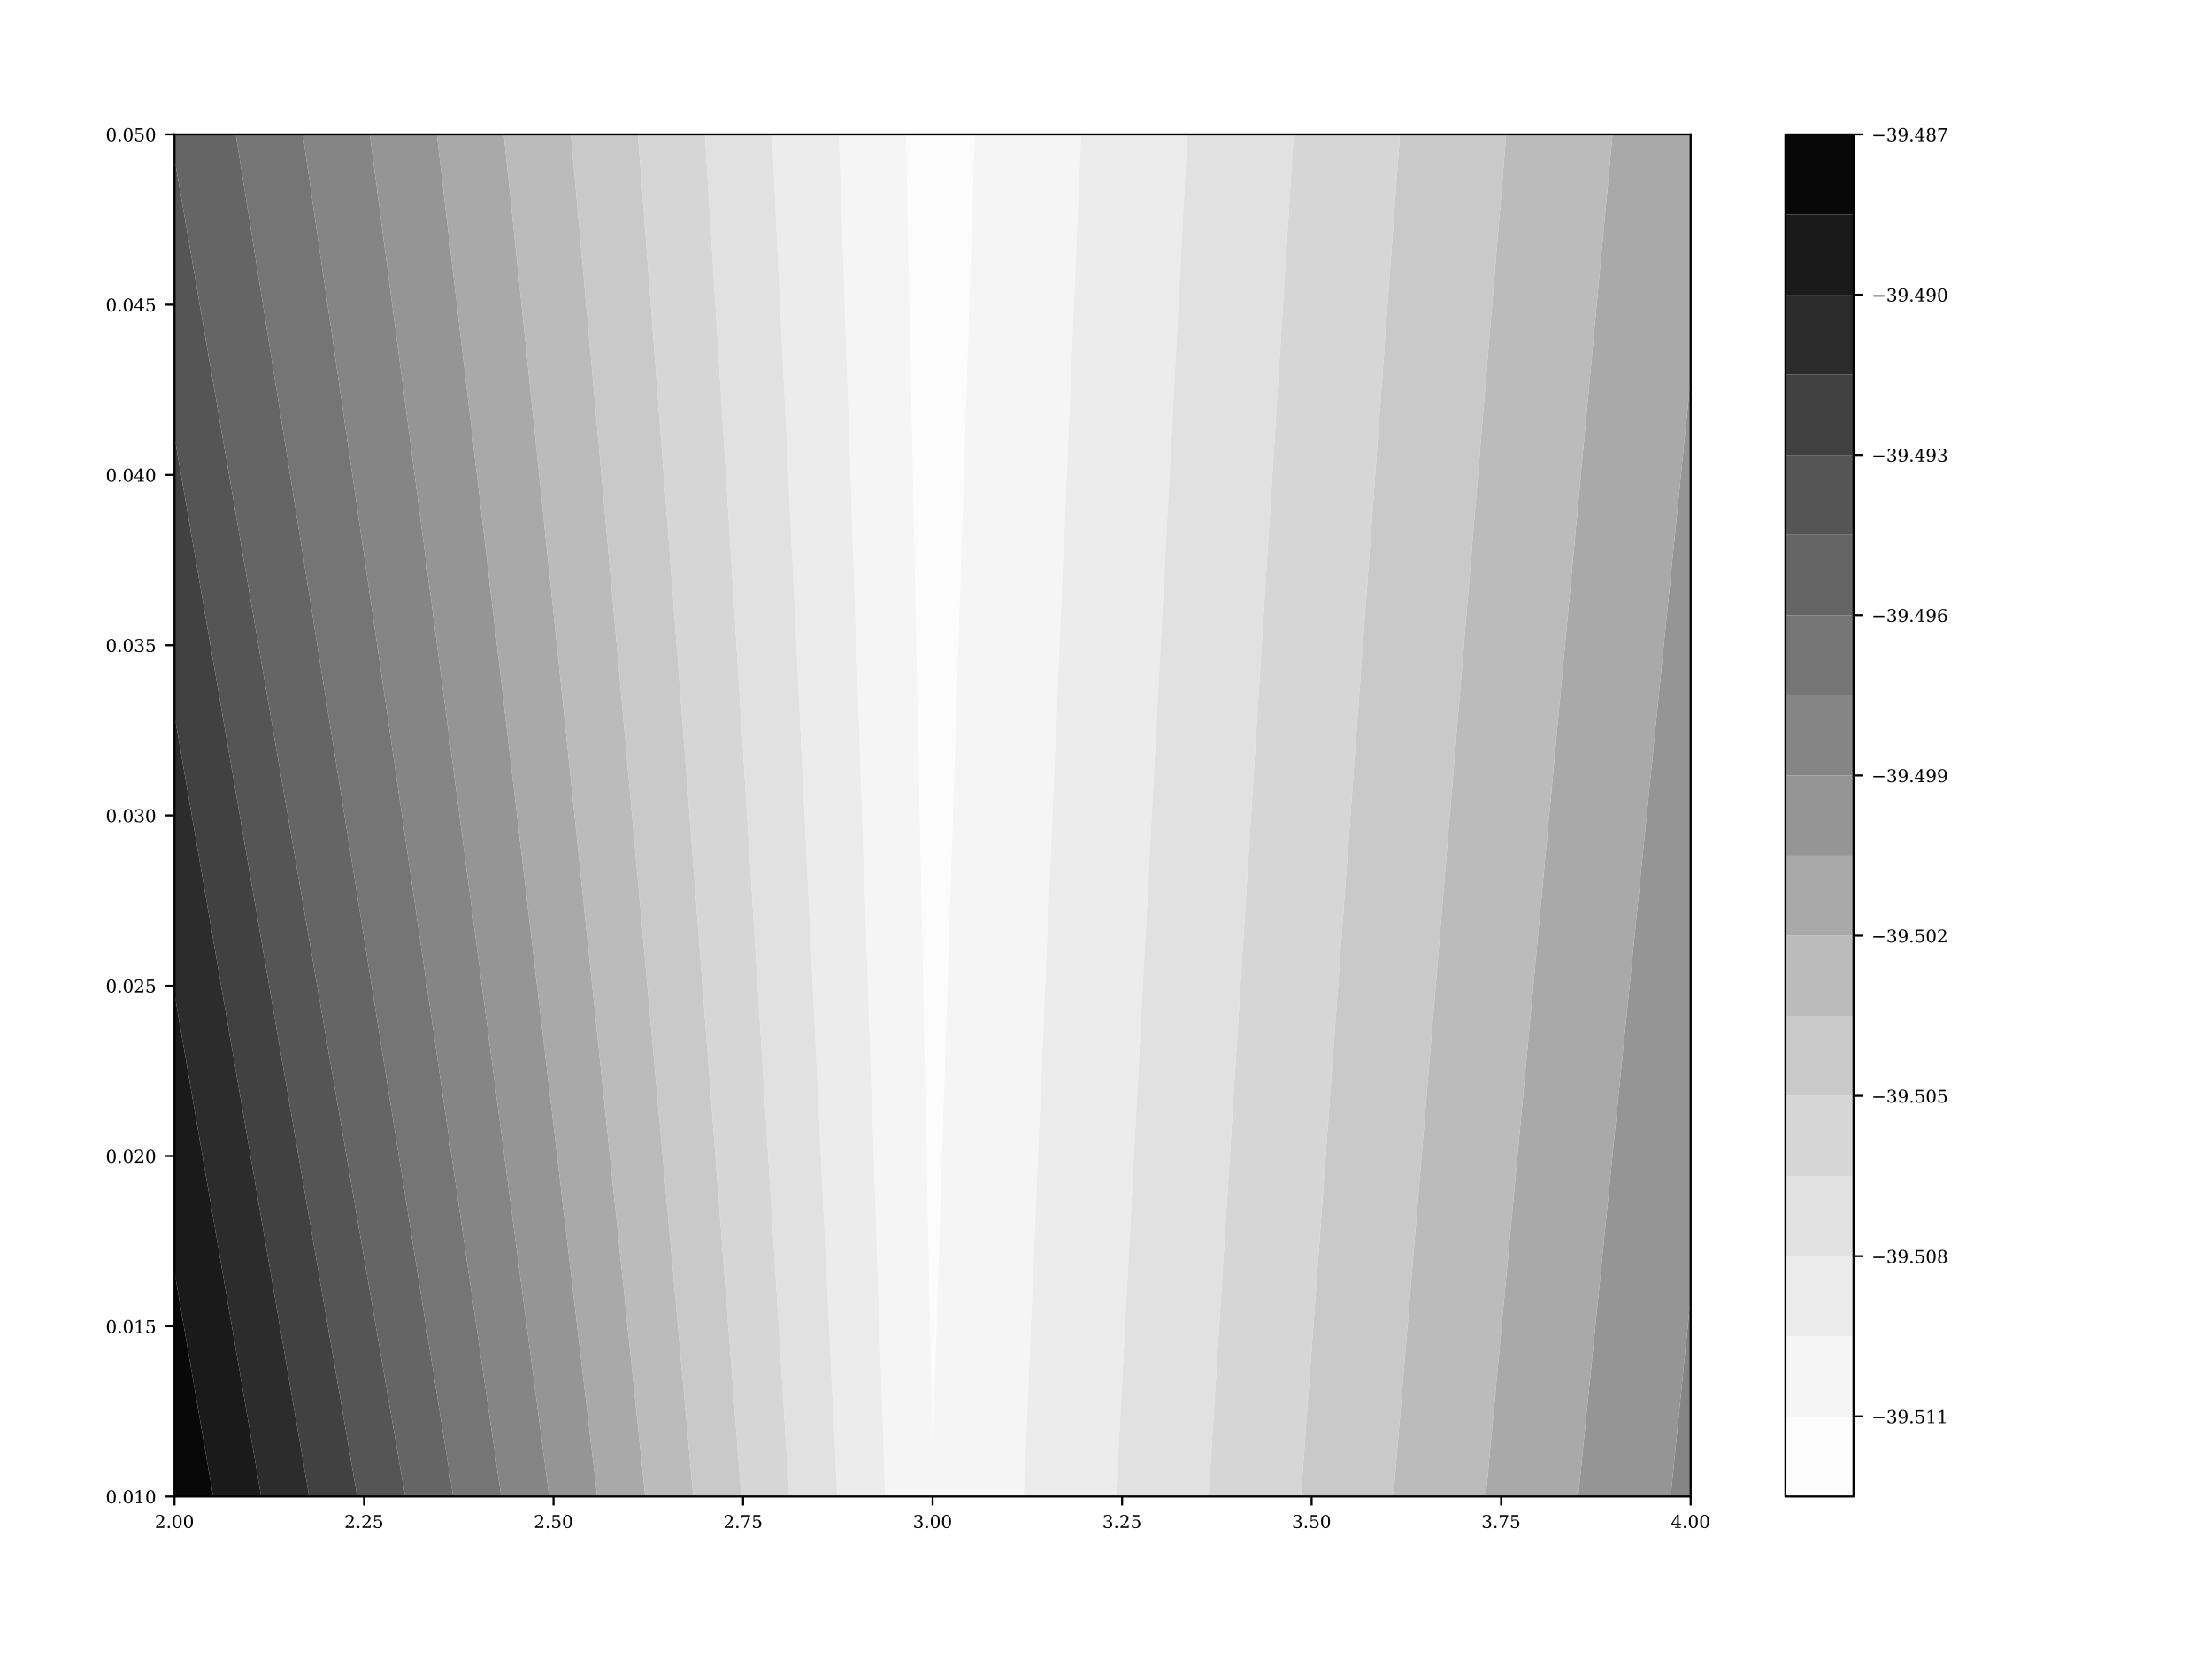<?xml version="1.0" encoding="utf-8" standalone="no"?>
<!DOCTYPE svg PUBLIC "-//W3C//DTD SVG 1.1//EN"
  "http://www.w3.org/Graphics/SVG/1.1/DTD/svg11.dtd">
<!-- Created with matplotlib (http://matplotlib.org/) -->
<svg height="648pt" version="1.1" viewBox="0 0 864 648" width="864pt" xmlns="http://www.w3.org/2000/svg" xmlns:xlink="http://www.w3.org/1999/xlink">
 <defs>
  <style type="text/css">
*{stroke-linecap:butt;stroke-linejoin:round;}
  </style>
 </defs>
 <g id="figure_1">
  <g id="patch_1">
   <path d="M 0 648 
L 864 648 
L 864 0 
L 0 0 
z
" style="fill:#ffffff;"/>
  </g>
  <g id="axes_1">
   <g id="patch_2">
    <path d="M 68.16 584.52 
L 660.368 584.52 
L 660.368 52.52 
L 68.16 52.52 
z
" style="fill:#ffffff;"/>
   </g>
   <g id="PathCollection_1">
    <path clip-path="url(#pc0c1f9ee96)" d="M 364.264 565.822 
L 380.729 52.52 
L 364.264 52.52 
L 353.883 52.52 
z
" style="fill:#fcfcfc;"/>
   </g>
   <g id="PathCollection_2">
    <path clip-path="url(#pc0c1f9ee96)" d="M 364.264 584.52 
L 399.844 584.52 
L 422.249 52.52 
L 380.729 52.52 
L 364.264 565.822 
L 353.883 52.52 
L 327.704 52.52 
L 345.784 584.52 
z
" style="fill:#f5f5f5;"/>
   </g>
   <g id="PathCollection_3">
    <path clip-path="url(#pc0c1f9ee96)" d="M 327.704 52.52 
L 301.526 52.52 
L 327.034 584.52 
L 345.784 584.52 
z
" style="fill:#ececec;"/>
    <path clip-path="url(#pc0c1f9ee96)" d="M 463.77 52.52 
L 422.249 52.52 
L 399.844 584.52 
L 435.945 584.52 
z
" style="fill:#ececec;"/>
   </g>
   <g id="PathCollection_4">
    <path clip-path="url(#pc0c1f9ee96)" d="M 301.526 52.52 
L 275.347 52.52 
L 308.284 584.52 
L 327.034 584.52 
z
" style="fill:#e1e1e1;"/>
    <path clip-path="url(#pc0c1f9ee96)" d="M 505.291 52.52 
L 463.77 52.52 
L 435.945 584.52 
L 472.046 584.52 
z
" style="fill:#e1e1e1;"/>
   </g>
   <g id="PathCollection_5">
    <path clip-path="url(#pc0c1f9ee96)" d="M 275.347 52.52 
L 249.169 52.52 
L 289.533 584.52 
L 308.284 584.52 
z
" style="fill:#d6d6d6;"/>
    <path clip-path="url(#pc0c1f9ee96)" d="M 546.811 52.52 
L 505.291 52.52 
L 472.046 584.52 
L 508.148 584.52 
z
" style="fill:#d6d6d6;"/>
   </g>
   <g id="PathCollection_6">
    <path clip-path="url(#pc0c1f9ee96)" d="M 249.169 52.52 
L 222.99 52.52 
L 270.783 584.52 
L 289.533 584.52 
z
" style="fill:#c9c9c9;"/>
    <path clip-path="url(#pc0c1f9ee96)" d="M 588.332 52.52 
L 546.811 52.52 
L 508.148 584.52 
L 544.249 584.52 
z
" style="fill:#c9c9c9;"/>
   </g>
   <g id="PathCollection_7">
    <path clip-path="url(#pc0c1f9ee96)" d="M 222.99 52.52 
L 196.811 52.52 
L 252.033 584.52 
L 270.783 584.52 
z
" style="fill:#bbbbbb;"/>
    <path clip-path="url(#pc0c1f9ee96)" d="M 629.853 52.52 
L 588.332 52.52 
L 544.249 584.52 
L 580.35 584.52 
z
" style="fill:#bbbbbb;"/>
   </g>
   <g id="PathCollection_8">
    <path clip-path="url(#pc0c1f9ee96)" d="M 196.811 52.52 
L 170.633 52.52 
L 233.282 584.52 
L 252.033 584.52 
z
" style="fill:#a9a9a9;"/>
    <path clip-path="url(#pc0c1f9ee96)" d="M 660.368 147.698 
L 660.368 52.52 
L 629.853 52.52 
L 580.35 584.52 
L 616.452 584.52 
z
" style="fill:#a9a9a9;"/>
   </g>
   <g id="PathCollection_9">
    <path clip-path="url(#pc0c1f9ee96)" d="M 170.633 52.52 
L 144.454 52.52 
L 214.532 584.52 
L 233.282 584.52 
z
" style="fill:#959595;"/>
    <path clip-path="url(#pc0c1f9ee96)" d="M 660.368 506.785 
L 660.368 147.698 
L 616.452 584.52 
L 652.553 584.52 
z
" style="fill:#959595;"/>
   </g>
   <g id="PathCollection_10">
    <path clip-path="url(#pc0c1f9ee96)" d="M 144.454 52.52 
L 118.275 52.52 
L 195.782 584.52 
L 214.532 584.52 
z
" style="fill:#858585;"/>
    <path clip-path="url(#pc0c1f9ee96)" d="M 660.368 584.52 
L 660.368 506.785 
L 652.553 584.52 
z
" style="fill:#858585;"/>
   </g>
   <g id="PathCollection_11">
    <path clip-path="url(#pc0c1f9ee96)" d="M 118.275 52.52 
L 92.097 52.52 
L 177.031 584.52 
L 195.782 584.52 
z
" style="fill:#757575;"/>
   </g>
   <g id="PathCollection_12">
    <path clip-path="url(#pc0c1f9ee96)" d="M 92.097 52.52 
L 68.16 52.52 
L 68.16 61.833 
L 158.281 584.52 
L 177.031 584.52 
z
" style="fill:#656565;"/>
   </g>
   <g id="PathCollection_13">
    <path clip-path="url(#pc0c1f9ee96)" d="M 68.16 61.833 
L 68.16 170.582 
L 139.53 584.52 
L 158.281 584.52 
z
" style="fill:#555555;"/>
   </g>
   <g id="PathCollection_14">
    <path clip-path="url(#pc0c1f9ee96)" d="M 68.16 170.582 
L 68.16 279.332 
L 120.78 584.52 
L 139.53 584.52 
z
" style="fill:#414141;"/>
   </g>
   <g id="PathCollection_15">
    <path clip-path="url(#pc0c1f9ee96)" d="M 68.16 279.332 
L 68.16 388.081 
L 102.03 584.52 
L 120.78 584.52 
z
" style="fill:#2c2c2c;"/>
   </g>
   <g id="PathCollection_16">
    <path clip-path="url(#pc0c1f9ee96)" d="M 68.16 388.081 
L 68.16 496.83 
L 83.279 584.52 
L 102.03 584.52 
z
" style="fill:#1a1a1a;"/>
   </g>
   <g id="PathCollection_17">
    <path clip-path="url(#pc0c1f9ee96)" d="M 68.16 496.83 
L 68.16 584.52 
L 83.279 584.52 
z
" style="fill:#080808;"/>
   </g>
   <g id="matplotlib.axis_1">
    <g id="xtick_1">
     <g id="line2d_1">
      <defs>
       <path d="M 0 0 
L 0 3.5 
" id="ma5a1ff8698" style="stroke:#000000;stroke-width:0.8;"/>
      </defs>
      <g>
       <use style="stroke:#000000;stroke-width:0.8;" x="68.16" xlink:href="#ma5a1ff8698" y="584.52"/>
      </g>
     </g>
     <g id="text_1">
      <!-- 2.00 -->
      <defs>
       <path d="M 12.797 55.516 
L 7.328 55.516 
L 7.328 68.5 
Q 12.547 71.297 17.844 72.75 
Q 23.141 74.219 28.219 74.219 
Q 39.594 74.219 46.188 68.703 
Q 52.781 63.188 52.781 53.719 
Q 52.781 43.016 37.844 28.125 
Q 36.672 27 36.078 26.422 
L 17.672 8.016 
L 48.094 8.016 
L 48.094 17 
L 53.812 17 
L 53.812 0 
L 6.781 0 
L 6.781 5.328 
L 28.906 27.391 
Q 36.234 34.719 39.359 40.844 
Q 42.484 46.969 42.484 53.719 
Q 42.484 61.078 38.641 65.234 
Q 34.812 69.391 28.078 69.391 
Q 21.094 69.391 17.281 65.922 
Q 13.484 62.453 12.797 55.516 
z
" id="DejaVuSerif-32"/>
       <path d="M 9.422 5.078 
Q 9.422 7.812 11.281 9.719 
Q 13.141 11.625 15.922 11.625 
Q 18.609 11.625 20.5 9.719 
Q 22.406 7.812 22.406 5.078 
Q 22.406 2.391 20.5 0.484 
Q 18.609 -1.422 15.922 -1.422 
Q 13.141 -1.422 11.281 0.453 
Q 9.422 2.344 9.422 5.078 
z
" id="DejaVuSerif-2e"/>
       <path d="M 31.781 3.422 
Q 39.266 3.422 42.969 11.625 
Q 46.688 19.828 46.688 36.375 
Q 46.688 52.984 42.969 61.188 
Q 39.266 69.391 31.781 69.391 
Q 24.312 69.391 20.594 61.188 
Q 16.891 52.984 16.891 36.375 
Q 16.891 19.828 20.594 11.625 
Q 24.312 3.422 31.781 3.422 
z
M 31.781 -1.422 
Q 19.922 -1.422 13.25 8.531 
Q 6.594 18.5 6.594 36.375 
Q 6.594 54.297 13.25 64.25 
Q 19.922 74.219 31.781 74.219 
Q 43.703 74.219 50.344 64.25 
Q 56.984 54.297 56.984 36.375 
Q 56.984 18.5 50.344 8.531 
Q 43.703 -1.422 31.781 -1.422 
z
" id="DejaVuSerif-30"/>
      </defs>
      <g transform="translate(60.434 596.793)scale(0.069 -0.069)">
       <use xlink:href="#DejaVuSerif-32"/>
       <use x="63.623" xlink:href="#DejaVuSerif-2e"/>
       <use x="95.41" xlink:href="#DejaVuSerif-30"/>
       <use x="159.033" xlink:href="#DejaVuSerif-30"/>
      </g>
     </g>
    </g>
    <g id="xtick_2">
     <g id="line2d_2">
      <g>
       <use style="stroke:#000000;stroke-width:0.8;" x="142.186" xlink:href="#ma5a1ff8698" y="584.52"/>
      </g>
     </g>
     <g id="text_2">
      <!-- 2.25 -->
      <defs>
       <path d="M 50.297 72.906 
L 50.297 64.891 
L 16.891 64.891 
L 16.891 44 
Q 19.438 45.75 22.828 46.625 
Q 26.219 47.516 30.422 47.516 
Q 42.234 47.516 49.062 40.969 
Q 55.906 34.422 55.906 23.094 
Q 55.906 11.531 49 5.047 
Q 42.094 -1.422 29.594 -1.422 
Q 24.562 -1.422 19.281 -0.188 
Q 14.016 1.031 8.5 3.516 
L 8.5 17.672 
L 14.016 17.672 
Q 14.453 10.75 18.422 7.078 
Q 22.406 3.422 29.594 3.422 
Q 37.312 3.422 41.453 8.5 
Q 45.609 13.578 45.609 23.094 
Q 45.609 32.562 41.484 37.609 
Q 37.359 42.672 29.594 42.672 
Q 25.203 42.672 21.844 41.109 
Q 18.5 39.547 15.922 36.281 
L 11.719 36.281 
L 11.719 72.906 
z
" id="DejaVuSerif-35"/>
      </defs>
      <g transform="translate(134.46 596.793)scale(0.069 -0.069)">
       <use xlink:href="#DejaVuSerif-32"/>
       <use x="63.623" xlink:href="#DejaVuSerif-2e"/>
       <use x="95.41" xlink:href="#DejaVuSerif-32"/>
       <use x="159.033" xlink:href="#DejaVuSerif-35"/>
      </g>
     </g>
    </g>
    <g id="xtick_3">
     <g id="line2d_3">
      <g>
       <use style="stroke:#000000;stroke-width:0.8;" x="216.212" xlink:href="#ma5a1ff8698" y="584.52"/>
      </g>
     </g>
     <g id="text_3">
      <!-- 2.50 -->
      <g transform="translate(208.486 596.793)scale(0.069 -0.069)">
       <use xlink:href="#DejaVuSerif-32"/>
       <use x="63.623" xlink:href="#DejaVuSerif-2e"/>
       <use x="95.41" xlink:href="#DejaVuSerif-35"/>
       <use x="159.033" xlink:href="#DejaVuSerif-30"/>
      </g>
     </g>
    </g>
    <g id="xtick_4">
     <g id="line2d_4">
      <g>
       <use style="stroke:#000000;stroke-width:0.8;" x="290.238" xlink:href="#ma5a1ff8698" y="584.52"/>
      </g>
     </g>
     <g id="text_4">
      <!-- 2.75 -->
      <defs>
       <path d="M 56.391 67.922 
L 27.875 0 
L 20.609 0 
L 47.797 64.891 
L 14.109 64.891 
L 14.109 55.906 
L 8.406 55.906 
L 8.406 72.906 
L 56.391 72.906 
z
" id="DejaVuSerif-37"/>
      </defs>
      <g transform="translate(282.512 596.793)scale(0.069 -0.069)">
       <use xlink:href="#DejaVuSerif-32"/>
       <use x="63.623" xlink:href="#DejaVuSerif-2e"/>
       <use x="95.41" xlink:href="#DejaVuSerif-37"/>
       <use x="159.033" xlink:href="#DejaVuSerif-35"/>
      </g>
     </g>
    </g>
    <g id="xtick_5">
     <g id="line2d_5">
      <g>
       <use style="stroke:#000000;stroke-width:0.8;" x="364.264" xlink:href="#ma5a1ff8698" y="584.52"/>
      </g>
     </g>
     <g id="text_5">
      <!-- 3.00 -->
      <defs>
       <path d="M 9.719 69.828 
Q 15.438 71.969 20.672 73.094 
Q 25.922 74.219 30.516 74.219 
Q 41.219 74.219 47.219 69.594 
Q 53.219 64.984 53.219 56.781 
Q 53.219 50.203 49.062 45.781 
Q 44.922 41.359 37.312 39.797 
Q 46.297 38.531 51.25 33.281 
Q 56.203 28.031 56.203 19.672 
Q 56.203 9.469 49.344 4.016 
Q 42.484 -1.422 29.594 -1.422 
Q 23.875 -1.422 18.422 -0.188 
Q 12.984 1.031 7.625 3.516 
L 7.625 17.672 
L 13.094 17.672 
Q 13.578 10.641 17.828 7.031 
Q 22.078 3.422 29.781 3.422 
Q 37.25 3.422 41.578 7.734 
Q 45.906 12.062 45.906 19.578 
Q 45.906 28.172 41.453 32.594 
Q 37.016 37.016 28.422 37.016 
L 23.781 37.016 
L 23.781 42 
L 26.219 42 
Q 34.766 42 39.031 45.531 
Q 43.312 49.078 43.312 56.203 
Q 43.312 62.594 39.797 65.984 
Q 36.281 69.391 29.688 69.391 
Q 23.094 69.391 19.453 66.266 
Q 15.828 63.141 15.188 56.984 
L 9.719 56.984 
z
" id="DejaVuSerif-33"/>
      </defs>
      <g transform="translate(356.538 596.793)scale(0.069 -0.069)">
       <use xlink:href="#DejaVuSerif-33"/>
       <use x="63.623" xlink:href="#DejaVuSerif-2e"/>
       <use x="95.41" xlink:href="#DejaVuSerif-30"/>
       <use x="159.033" xlink:href="#DejaVuSerif-30"/>
      </g>
     </g>
    </g>
    <g id="xtick_6">
     <g id="line2d_6">
      <g>
       <use style="stroke:#000000;stroke-width:0.8;" x="438.29" xlink:href="#ma5a1ff8698" y="584.52"/>
      </g>
     </g>
     <g id="text_6">
      <!-- 3.25 -->
      <g transform="translate(430.564 596.793)scale(0.069 -0.069)">
       <use xlink:href="#DejaVuSerif-33"/>
       <use x="63.623" xlink:href="#DejaVuSerif-2e"/>
       <use x="95.41" xlink:href="#DejaVuSerif-32"/>
       <use x="159.033" xlink:href="#DejaVuSerif-35"/>
      </g>
     </g>
    </g>
    <g id="xtick_7">
     <g id="line2d_7">
      <g>
       <use style="stroke:#000000;stroke-width:0.8;" x="512.316" xlink:href="#ma5a1ff8698" y="584.52"/>
      </g>
     </g>
     <g id="text_7">
      <!-- 3.50 -->
      <g transform="translate(504.59 596.793)scale(0.069 -0.069)">
       <use xlink:href="#DejaVuSerif-33"/>
       <use x="63.623" xlink:href="#DejaVuSerif-2e"/>
       <use x="95.41" xlink:href="#DejaVuSerif-35"/>
       <use x="159.033" xlink:href="#DejaVuSerif-30"/>
      </g>
     </g>
    </g>
    <g id="xtick_8">
     <g id="line2d_8">
      <g>
       <use style="stroke:#000000;stroke-width:0.8;" x="586.342" xlink:href="#ma5a1ff8698" y="584.52"/>
      </g>
     </g>
     <g id="text_8">
      <!-- 3.75 -->
      <g transform="translate(578.616 596.793)scale(0.069 -0.069)">
       <use xlink:href="#DejaVuSerif-33"/>
       <use x="63.623" xlink:href="#DejaVuSerif-2e"/>
       <use x="95.41" xlink:href="#DejaVuSerif-37"/>
       <use x="159.033" xlink:href="#DejaVuSerif-35"/>
      </g>
     </g>
    </g>
    <g id="xtick_9">
     <g id="line2d_9">
      <g>
       <use style="stroke:#000000;stroke-width:0.8;" x="660.368" xlink:href="#ma5a1ff8698" y="584.52"/>
      </g>
     </g>
     <g id="text_9">
      <!-- 4.00 -->
      <defs>
       <path d="M 34.906 24.703 
L 34.906 63.484 
L 10.016 24.703 
z
M 56.391 0 
L 23.188 0 
L 23.188 5.172 
L 34.906 5.172 
L 34.906 19.484 
L 3.078 19.484 
L 3.078 24.812 
L 35.016 74.219 
L 44.672 74.219 
L 44.672 24.703 
L 58.594 24.703 
L 58.594 19.484 
L 44.672 19.484 
L 44.672 5.172 
L 56.391 5.172 
z
" id="DejaVuSerif-34"/>
      </defs>
      <g transform="translate(652.642 596.793)scale(0.069 -0.069)">
       <use xlink:href="#DejaVuSerif-34"/>
       <use x="63.623" xlink:href="#DejaVuSerif-2e"/>
       <use x="95.41" xlink:href="#DejaVuSerif-30"/>
       <use x="159.033" xlink:href="#DejaVuSerif-30"/>
      </g>
     </g>
    </g>
   </g>
   <g id="matplotlib.axis_2">
    <g id="ytick_1">
     <g id="line2d_10">
      <defs>
       <path d="M 0 0 
L -3.5 0 
" id="m643882c175" style="stroke:#000000;stroke-width:0.8;"/>
      </defs>
      <g>
       <use style="stroke:#000000;stroke-width:0.8;" x="68.16" xlink:href="#m643882c175" y="584.52"/>
      </g>
     </g>
     <g id="text_10">
      <!-- 0.010 -->
      <defs>
       <path d="M 14.203 0 
L 14.203 5.172 
L 26.906 5.172 
L 26.906 65.828 
L 12.203 56.297 
L 12.203 62.703 
L 29.984 74.219 
L 36.719 74.219 
L 36.719 5.172 
L 49.422 5.172 
L 49.422 0 
z
" id="DejaVuSerif-31"/>
      </defs>
      <g transform="translate(41.292 587.157)scale(0.069 -0.069)">
       <use xlink:href="#DejaVuSerif-30"/>
       <use x="63.623" xlink:href="#DejaVuSerif-2e"/>
       <use x="95.41" xlink:href="#DejaVuSerif-30"/>
       <use x="159.033" xlink:href="#DejaVuSerif-31"/>
       <use x="222.656" xlink:href="#DejaVuSerif-30"/>
      </g>
     </g>
    </g>
    <g id="ytick_2">
     <g id="line2d_11">
      <g>
       <use style="stroke:#000000;stroke-width:0.8;" x="68.16" xlink:href="#m643882c175" y="518.02"/>
      </g>
     </g>
     <g id="text_11">
      <!-- 0.015 -->
      <g transform="translate(41.292 520.657)scale(0.069 -0.069)">
       <use xlink:href="#DejaVuSerif-30"/>
       <use x="63.623" xlink:href="#DejaVuSerif-2e"/>
       <use x="95.41" xlink:href="#DejaVuSerif-30"/>
       <use x="159.033" xlink:href="#DejaVuSerif-31"/>
       <use x="222.656" xlink:href="#DejaVuSerif-35"/>
      </g>
     </g>
    </g>
    <g id="ytick_3">
     <g id="line2d_12">
      <g>
       <use style="stroke:#000000;stroke-width:0.8;" x="68.16" xlink:href="#m643882c175" y="451.52"/>
      </g>
     </g>
     <g id="text_12">
      <!-- 0.020 -->
      <g transform="translate(41.292 454.157)scale(0.069 -0.069)">
       <use xlink:href="#DejaVuSerif-30"/>
       <use x="63.623" xlink:href="#DejaVuSerif-2e"/>
       <use x="95.41" xlink:href="#DejaVuSerif-30"/>
       <use x="159.033" xlink:href="#DejaVuSerif-32"/>
       <use x="222.656" xlink:href="#DejaVuSerif-30"/>
      </g>
     </g>
    </g>
    <g id="ytick_4">
     <g id="line2d_13">
      <g>
       <use style="stroke:#000000;stroke-width:0.8;" x="68.16" xlink:href="#m643882c175" y="385.02"/>
      </g>
     </g>
     <g id="text_13">
      <!-- 0.025 -->
      <g transform="translate(41.292 387.657)scale(0.069 -0.069)">
       <use xlink:href="#DejaVuSerif-30"/>
       <use x="63.623" xlink:href="#DejaVuSerif-2e"/>
       <use x="95.41" xlink:href="#DejaVuSerif-30"/>
       <use x="159.033" xlink:href="#DejaVuSerif-32"/>
       <use x="222.656" xlink:href="#DejaVuSerif-35"/>
      </g>
     </g>
    </g>
    <g id="ytick_5">
     <g id="line2d_14">
      <g>
       <use style="stroke:#000000;stroke-width:0.8;" x="68.16" xlink:href="#m643882c175" y="318.52"/>
      </g>
     </g>
     <g id="text_14">
      <!-- 0.030 -->
      <g transform="translate(41.292 321.157)scale(0.069 -0.069)">
       <use xlink:href="#DejaVuSerif-30"/>
       <use x="63.623" xlink:href="#DejaVuSerif-2e"/>
       <use x="95.41" xlink:href="#DejaVuSerif-30"/>
       <use x="159.033" xlink:href="#DejaVuSerif-33"/>
       <use x="222.656" xlink:href="#DejaVuSerif-30"/>
      </g>
     </g>
    </g>
    <g id="ytick_6">
     <g id="line2d_15">
      <g>
       <use style="stroke:#000000;stroke-width:0.8;" x="68.16" xlink:href="#m643882c175" y="252.02"/>
      </g>
     </g>
     <g id="text_15">
      <!-- 0.035 -->
      <g transform="translate(41.292 254.657)scale(0.069 -0.069)">
       <use xlink:href="#DejaVuSerif-30"/>
       <use x="63.623" xlink:href="#DejaVuSerif-2e"/>
       <use x="95.41" xlink:href="#DejaVuSerif-30"/>
       <use x="159.033" xlink:href="#DejaVuSerif-33"/>
       <use x="222.656" xlink:href="#DejaVuSerif-35"/>
      </g>
     </g>
    </g>
    <g id="ytick_7">
     <g id="line2d_16">
      <g>
       <use style="stroke:#000000;stroke-width:0.8;" x="68.16" xlink:href="#m643882c175" y="185.52"/>
      </g>
     </g>
     <g id="text_16">
      <!-- 0.040 -->
      <g transform="translate(41.292 188.157)scale(0.069 -0.069)">
       <use xlink:href="#DejaVuSerif-30"/>
       <use x="63.623" xlink:href="#DejaVuSerif-2e"/>
       <use x="95.41" xlink:href="#DejaVuSerif-30"/>
       <use x="159.033" xlink:href="#DejaVuSerif-34"/>
       <use x="222.656" xlink:href="#DejaVuSerif-30"/>
      </g>
     </g>
    </g>
    <g id="ytick_8">
     <g id="line2d_17">
      <g>
       <use style="stroke:#000000;stroke-width:0.8;" x="68.16" xlink:href="#m643882c175" y="119.02"/>
      </g>
     </g>
     <g id="text_17">
      <!-- 0.045 -->
      <g transform="translate(41.292 121.657)scale(0.069 -0.069)">
       <use xlink:href="#DejaVuSerif-30"/>
       <use x="63.623" xlink:href="#DejaVuSerif-2e"/>
       <use x="95.41" xlink:href="#DejaVuSerif-30"/>
       <use x="159.033" xlink:href="#DejaVuSerif-34"/>
       <use x="222.656" xlink:href="#DejaVuSerif-35"/>
      </g>
     </g>
    </g>
    <g id="ytick_9">
     <g id="line2d_18">
      <g>
       <use style="stroke:#000000;stroke-width:0.8;" x="68.16" xlink:href="#m643882c175" y="52.52"/>
      </g>
     </g>
     <g id="text_18">
      <!-- 0.050 -->
      <g transform="translate(41.292 55.157)scale(0.069 -0.069)">
       <use xlink:href="#DejaVuSerif-30"/>
       <use x="63.623" xlink:href="#DejaVuSerif-2e"/>
       <use x="95.41" xlink:href="#DejaVuSerif-30"/>
       <use x="159.033" xlink:href="#DejaVuSerif-35"/>
       <use x="222.656" xlink:href="#DejaVuSerif-30"/>
      </g>
     </g>
    </g>
   </g>
   <g id="patch_3">
    <path d="M 68.16 584.52 
L 68.16 52.52 
" style="fill:none;stroke:#000000;stroke-linecap:square;stroke-linejoin:miter;stroke-width:0.8;"/>
   </g>
   <g id="patch_4">
    <path d="M 660.368 584.52 
L 660.368 52.52 
" style="fill:none;stroke:#000000;stroke-linecap:square;stroke-linejoin:miter;stroke-width:0.8;"/>
   </g>
   <g id="patch_5">
    <path d="M 68.16 584.52 
L 660.368 584.52 
" style="fill:none;stroke:#000000;stroke-linecap:square;stroke-linejoin:miter;stroke-width:0.8;"/>
   </g>
   <g id="patch_6">
    <path d="M 68.16 52.52 
L 660.368 52.52 
" style="fill:none;stroke:#000000;stroke-linecap:square;stroke-linejoin:miter;stroke-width:0.8;"/>
   </g>
  </g>
  <g id="axes_2">
   <g id="patch_7">
    <path clip-path="url(#pf3b672ac8f)" d="M 697.381 584.52 
L 697.381 553.226 
L 697.381 83.814 
L 697.381 52.52 
L 723.981 52.52 
L 723.981 83.814 
L 723.981 553.226 
L 723.981 584.52 
z
" style="fill:#ffffff;stroke:#ffffff;stroke-linejoin:miter;stroke-width:0.01;"/>
   </g>
   <g id="QuadMesh_1">
    <path clip-path="url(#pf3b672ac8f)" d="M 697.381 584.52 
L 723.981 584.52 
L 723.981 553.226 
L 697.381 553.226 
L 697.381 584.52 
" style="fill:#fcfcfc;"/>
    <path clip-path="url(#pf3b672ac8f)" d="M 697.381 553.226 
L 723.981 553.226 
L 723.981 521.932 
L 697.381 521.932 
L 697.381 553.226 
" style="fill:#f5f5f5;"/>
    <path clip-path="url(#pf3b672ac8f)" d="M 697.381 521.932 
L 723.981 521.932 
L 723.981 490.638 
L 697.381 490.638 
L 697.381 521.932 
" style="fill:#ececec;"/>
    <path clip-path="url(#pf3b672ac8f)" d="M 697.381 490.638 
L 723.981 490.638 
L 723.981 459.344 
L 697.381 459.344 
L 697.381 490.638 
" style="fill:#e1e1e1;"/>
    <path clip-path="url(#pf3b672ac8f)" d="M 697.381 459.344 
L 723.981 459.344 
L 723.981 428.049 
L 697.381 428.049 
L 697.381 459.344 
" style="fill:#d6d6d6;"/>
    <path clip-path="url(#pf3b672ac8f)" d="M 697.381 428.049 
L 723.981 428.049 
L 723.981 396.755 
L 697.381 396.755 
L 697.381 428.049 
" style="fill:#c9c9c9;"/>
    <path clip-path="url(#pf3b672ac8f)" d="M 697.381 396.755 
L 723.981 396.755 
L 723.981 365.461 
L 697.381 365.461 
L 697.381 396.755 
" style="fill:#bbbbbb;"/>
    <path clip-path="url(#pf3b672ac8f)" d="M 697.381 365.461 
L 723.981 365.461 
L 723.981 334.167 
L 697.381 334.167 
L 697.381 365.461 
" style="fill:#a9a9a9;"/>
    <path clip-path="url(#pf3b672ac8f)" d="M 697.381 334.167 
L 723.981 334.167 
L 723.981 302.873 
L 697.381 302.873 
L 697.381 334.167 
" style="fill:#959595;"/>
    <path clip-path="url(#pf3b672ac8f)" d="M 697.381 302.873 
L 723.981 302.873 
L 723.981 271.579 
L 697.381 271.579 
L 697.381 302.873 
" style="fill:#858585;"/>
    <path clip-path="url(#pf3b672ac8f)" d="M 697.381 271.579 
L 723.981 271.579 
L 723.981 240.285 
L 697.381 240.285 
L 697.381 271.579 
" style="fill:#757575;"/>
    <path clip-path="url(#pf3b672ac8f)" d="M 697.381 240.285 
L 723.981 240.285 
L 723.981 208.991 
L 697.381 208.991 
L 697.381 240.285 
" style="fill:#656565;"/>
    <path clip-path="url(#pf3b672ac8f)" d="M 697.381 208.991 
L 723.981 208.991 
L 723.981 177.696 
L 697.381 177.696 
L 697.381 208.991 
" style="fill:#555555;"/>
    <path clip-path="url(#pf3b672ac8f)" d="M 697.381 177.696 
L 723.981 177.696 
L 723.981 146.402 
L 697.381 146.402 
L 697.381 177.696 
" style="fill:#414141;"/>
    <path clip-path="url(#pf3b672ac8f)" d="M 697.381 146.402 
L 723.981 146.402 
L 723.981 115.108 
L 697.381 115.108 
L 697.381 146.402 
" style="fill:#2c2c2c;"/>
    <path clip-path="url(#pf3b672ac8f)" d="M 697.381 115.108 
L 723.981 115.108 
L 723.981 83.814 
L 697.381 83.814 
L 697.381 115.108 
" style="fill:#1a1a1a;"/>
    <path clip-path="url(#pf3b672ac8f)" d="M 697.381 83.814 
L 723.981 83.814 
L 723.981 52.52 
L 697.381 52.52 
L 697.381 83.814 
" style="fill:#080808;"/>
   </g>
   <g id="matplotlib.axis_3"/>
   <g id="matplotlib.axis_4">
    <g id="ytick_10">
     <g id="line2d_19">
      <defs>
       <path d="M 0 0 
L 3.5 0 
" id="m9d205188aa" style="stroke:#000000;stroke-width:0.8;"/>
      </defs>
      <g>
       <use style="stroke:#000000;stroke-width:0.8;" x="723.981" xlink:href="#m9d205188aa" y="553.226"/>
      </g>
     </g>
     <g id="text_19">
      <!-- −39.511 -->
      <defs>
       <path d="M 10.594 35.297 
L 73.188 35.297 
L 73.188 27.391 
L 10.594 27.391 
z
" id="DejaVuSerif-2212"/>
       <path d="M 46.781 32.672 
Q 43.5 29 39.25 27.188 
Q 35.016 25.391 29.688 25.391 
Q 18.844 25.391 12.562 31.938 
Q 6.297 38.484 6.297 49.812 
Q 6.297 60.891 13.109 67.547 
Q 19.922 74.219 31.297 74.219 
Q 43.656 74.219 50.266 65.016 
Q 56.891 55.812 56.891 38.719 
Q 56.891 19.578 49.016 9.078 
Q 41.156 -1.422 26.906 -1.422 
Q 23.047 -1.422 18.797 -0.688 
Q 14.547 0.047 10.109 1.516 
L 10.109 13.625 
L 15.578 13.625 
Q 16.219 8.688 19.391 6.047 
Q 22.562 3.422 27.875 3.422 
Q 37.359 3.422 41.984 10.562 
Q 46.625 17.719 46.781 32.672 
z
M 30.906 69.391 
Q 23.969 69.391 20.281 64.328 
Q 16.609 59.281 16.609 49.812 
Q 16.609 40.328 20.281 35.25 
Q 23.969 30.172 30.906 30.172 
Q 37.844 30.172 41.531 35.078 
Q 45.219 39.984 45.219 49.219 
Q 45.219 58.938 41.5 64.156 
Q 37.797 69.391 30.906 69.391 
z
" id="DejaVuSerif-39"/>
      </defs>
      <g transform="translate(730.981 555.863)scale(0.069 -0.069)">
       <use xlink:href="#DejaVuSerif-2212"/>
       <use x="83.789" xlink:href="#DejaVuSerif-33"/>
       <use x="147.412" xlink:href="#DejaVuSerif-39"/>
       <use x="211.035" xlink:href="#DejaVuSerif-2e"/>
       <use x="242.822" xlink:href="#DejaVuSerif-35"/>
       <use x="306.445" xlink:href="#DejaVuSerif-31"/>
       <use x="370.068" xlink:href="#DejaVuSerif-31"/>
      </g>
     </g>
    </g>
    <g id="ytick_11">
     <g id="line2d_20">
      <g>
       <use style="stroke:#000000;stroke-width:0.8;" x="723.981" xlink:href="#m9d205188aa" y="490.638"/>
      </g>
     </g>
     <g id="text_20">
      <!-- −39.508 -->
      <defs>
       <path d="M 46.578 19.922 
Q 46.578 27.734 42.688 32.047 
Q 38.812 36.375 31.781 36.375 
Q 24.75 36.375 20.875 32.047 
Q 17 27.734 17 19.922 
Q 17 12.062 20.875 7.734 
Q 24.75 3.422 31.781 3.422 
Q 38.812 3.422 42.688 7.734 
Q 46.578 12.062 46.578 19.922 
z
M 44.578 55.328 
Q 44.578 61.969 41.203 65.672 
Q 37.844 69.391 31.781 69.391 
Q 25.781 69.391 22.391 65.672 
Q 19 61.969 19 55.328 
Q 19 48.641 22.391 44.922 
Q 25.781 41.219 31.781 41.219 
Q 37.844 41.219 41.203 44.922 
Q 44.578 48.641 44.578 55.328 
z
M 39.312 38.812 
Q 47.609 37.703 52.25 32.688 
Q 56.891 27.688 56.891 19.922 
Q 56.891 9.672 50.391 4.125 
Q 43.891 -1.422 31.781 -1.422 
Q 19.734 -1.422 13.203 4.125 
Q 6.688 9.672 6.688 19.922 
Q 6.688 27.688 11.328 32.688 
Q 15.969 37.703 24.312 38.812 
Q 16.938 40.141 13 44.406 
Q 9.078 48.688 9.078 55.328 
Q 9.078 64.109 15.125 69.156 
Q 21.188 74.219 31.781 74.219 
Q 42.391 74.219 48.438 69.156 
Q 54.5 64.109 54.5 55.328 
Q 54.5 48.688 50.562 44.406 
Q 46.625 40.141 39.312 38.812 
z
" id="DejaVuSerif-38"/>
      </defs>
      <g transform="translate(730.981 493.274)scale(0.069 -0.069)">
       <use xlink:href="#DejaVuSerif-2212"/>
       <use x="83.789" xlink:href="#DejaVuSerif-33"/>
       <use x="147.412" xlink:href="#DejaVuSerif-39"/>
       <use x="211.035" xlink:href="#DejaVuSerif-2e"/>
       <use x="242.822" xlink:href="#DejaVuSerif-35"/>
       <use x="306.445" xlink:href="#DejaVuSerif-30"/>
       <use x="370.068" xlink:href="#DejaVuSerif-38"/>
      </g>
     </g>
    </g>
    <g id="ytick_12">
     <g id="line2d_21">
      <g>
       <use style="stroke:#000000;stroke-width:0.8;" x="723.981" xlink:href="#m9d205188aa" y="428.049"/>
      </g>
     </g>
     <g id="text_21">
      <!-- −39.505 -->
      <g transform="translate(730.981 430.686)scale(0.069 -0.069)">
       <use xlink:href="#DejaVuSerif-2212"/>
       <use x="83.789" xlink:href="#DejaVuSerif-33"/>
       <use x="147.412" xlink:href="#DejaVuSerif-39"/>
       <use x="211.035" xlink:href="#DejaVuSerif-2e"/>
       <use x="242.822" xlink:href="#DejaVuSerif-35"/>
       <use x="306.445" xlink:href="#DejaVuSerif-30"/>
       <use x="370.068" xlink:href="#DejaVuSerif-35"/>
      </g>
     </g>
    </g>
    <g id="ytick_13">
     <g id="line2d_22">
      <g>
       <use style="stroke:#000000;stroke-width:0.8;" x="723.981" xlink:href="#m9d205188aa" y="365.461"/>
      </g>
     </g>
     <g id="text_22">
      <!-- −39.502 -->
      <g transform="translate(730.981 368.098)scale(0.069 -0.069)">
       <use xlink:href="#DejaVuSerif-2212"/>
       <use x="83.789" xlink:href="#DejaVuSerif-33"/>
       <use x="147.412" xlink:href="#DejaVuSerif-39"/>
       <use x="211.035" xlink:href="#DejaVuSerif-2e"/>
       <use x="242.822" xlink:href="#DejaVuSerif-35"/>
       <use x="306.445" xlink:href="#DejaVuSerif-30"/>
       <use x="370.068" xlink:href="#DejaVuSerif-32"/>
      </g>
     </g>
    </g>
    <g id="ytick_14">
     <g id="line2d_23">
      <g>
       <use style="stroke:#000000;stroke-width:0.8;" x="723.981" xlink:href="#m9d205188aa" y="302.873"/>
      </g>
     </g>
     <g id="text_23">
      <!-- −39.499 -->
      <g transform="translate(730.981 305.51)scale(0.069 -0.069)">
       <use xlink:href="#DejaVuSerif-2212"/>
       <use x="83.789" xlink:href="#DejaVuSerif-33"/>
       <use x="147.412" xlink:href="#DejaVuSerif-39"/>
       <use x="211.035" xlink:href="#DejaVuSerif-2e"/>
       <use x="242.822" xlink:href="#DejaVuSerif-34"/>
       <use x="306.445" xlink:href="#DejaVuSerif-39"/>
       <use x="370.068" xlink:href="#DejaVuSerif-39"/>
      </g>
     </g>
    </g>
    <g id="ytick_15">
     <g id="line2d_24">
      <g>
       <use style="stroke:#000000;stroke-width:0.8;" x="723.981" xlink:href="#m9d205188aa" y="240.285"/>
      </g>
     </g>
     <g id="text_24">
      <!-- −39.496 -->
      <defs>
       <path d="M 32.719 3.422 
Q 39.594 3.422 43.297 8.469 
Q 47.016 13.531 47.016 23 
Q 47.016 32.469 43.297 37.516 
Q 39.594 42.578 32.719 42.578 
Q 25.734 42.578 22.062 37.688 
Q 18.406 32.812 18.406 23.578 
Q 18.406 13.875 22.109 8.641 
Q 25.828 3.422 32.719 3.422 
z
M 16.797 40.141 
Q 20.125 43.797 24.312 45.594 
Q 28.516 47.406 33.797 47.406 
Q 44.672 47.406 51 40.859 
Q 57.328 34.328 57.328 23 
Q 57.328 11.922 50.516 5.25 
Q 43.703 -1.422 32.328 -1.422 
Q 19.969 -1.422 13.328 7.781 
Q 6.688 17 6.688 34.078 
Q 6.688 53.219 14.547 63.719 
Q 22.406 74.219 36.719 74.219 
Q 40.578 74.219 44.828 73.484 
Q 49.078 72.75 53.516 71.297 
L 53.516 59.281 
L 48 59.281 
Q 47.406 64.203 44.234 66.797 
Q 41.062 69.391 35.688 69.391 
Q 26.219 69.391 21.578 62.203 
Q 16.938 55.031 16.797 40.141 
z
" id="DejaVuSerif-36"/>
      </defs>
      <g transform="translate(730.981 242.921)scale(0.069 -0.069)">
       <use xlink:href="#DejaVuSerif-2212"/>
       <use x="83.789" xlink:href="#DejaVuSerif-33"/>
       <use x="147.412" xlink:href="#DejaVuSerif-39"/>
       <use x="211.035" xlink:href="#DejaVuSerif-2e"/>
       <use x="242.822" xlink:href="#DejaVuSerif-34"/>
       <use x="306.445" xlink:href="#DejaVuSerif-39"/>
       <use x="370.068" xlink:href="#DejaVuSerif-36"/>
      </g>
     </g>
    </g>
    <g id="ytick_16">
     <g id="line2d_25">
      <g>
       <use style="stroke:#000000;stroke-width:0.8;" x="723.981" xlink:href="#m9d205188aa" y="177.696"/>
      </g>
     </g>
     <g id="text_25">
      <!-- −39.493 -->
      <g transform="translate(730.981 180.333)scale(0.069 -0.069)">
       <use xlink:href="#DejaVuSerif-2212"/>
       <use x="83.789" xlink:href="#DejaVuSerif-33"/>
       <use x="147.412" xlink:href="#DejaVuSerif-39"/>
       <use x="211.035" xlink:href="#DejaVuSerif-2e"/>
       <use x="242.822" xlink:href="#DejaVuSerif-34"/>
       <use x="306.445" xlink:href="#DejaVuSerif-39"/>
       <use x="370.068" xlink:href="#DejaVuSerif-33"/>
      </g>
     </g>
    </g>
    <g id="ytick_17">
     <g id="line2d_26">
      <g>
       <use style="stroke:#000000;stroke-width:0.8;" x="723.981" xlink:href="#m9d205188aa" y="115.108"/>
      </g>
     </g>
     <g id="text_26">
      <!-- −39.490 -->
      <g transform="translate(730.981 117.745)scale(0.069 -0.069)">
       <use xlink:href="#DejaVuSerif-2212"/>
       <use x="83.789" xlink:href="#DejaVuSerif-33"/>
       <use x="147.412" xlink:href="#DejaVuSerif-39"/>
       <use x="211.035" xlink:href="#DejaVuSerif-2e"/>
       <use x="242.822" xlink:href="#DejaVuSerif-34"/>
       <use x="306.445" xlink:href="#DejaVuSerif-39"/>
       <use x="370.068" xlink:href="#DejaVuSerif-30"/>
      </g>
     </g>
    </g>
    <g id="ytick_18">
     <g id="line2d_27">
      <g>
       <use style="stroke:#000000;stroke-width:0.8;" x="723.981" xlink:href="#m9d205188aa" y="52.52"/>
      </g>
     </g>
     <g id="text_27">
      <!-- −39.487 -->
      <g transform="translate(730.981 55.157)scale(0.069 -0.069)">
       <use xlink:href="#DejaVuSerif-2212"/>
       <use x="83.789" xlink:href="#DejaVuSerif-33"/>
       <use x="147.412" xlink:href="#DejaVuSerif-39"/>
       <use x="211.035" xlink:href="#DejaVuSerif-2e"/>
       <use x="242.822" xlink:href="#DejaVuSerif-34"/>
       <use x="306.445" xlink:href="#DejaVuSerif-38"/>
       <use x="370.068" xlink:href="#DejaVuSerif-37"/>
      </g>
     </g>
    </g>
   </g>
   <g id="patch_8">
    <path d="M 697.381 584.52 
L 697.381 553.226 
L 697.381 83.814 
L 697.381 52.52 
L 723.981 52.52 
L 723.981 83.814 
L 723.981 553.226 
L 723.981 584.52 
z
" style="fill:none;stroke:#000000;stroke-linejoin:miter;stroke-width:0.8;"/>
   </g>
  </g>
 </g>
 <defs>
  <clipPath id="pc0c1f9ee96">
   <rect height="532" width="592.208" x="68.16" y="52.52"/>
  </clipPath>
  <clipPath id="pf3b672ac8f">
   <rect height="532" width="26.6" x="697.381" y="52.52"/>
  </clipPath>
 </defs>
</svg>
